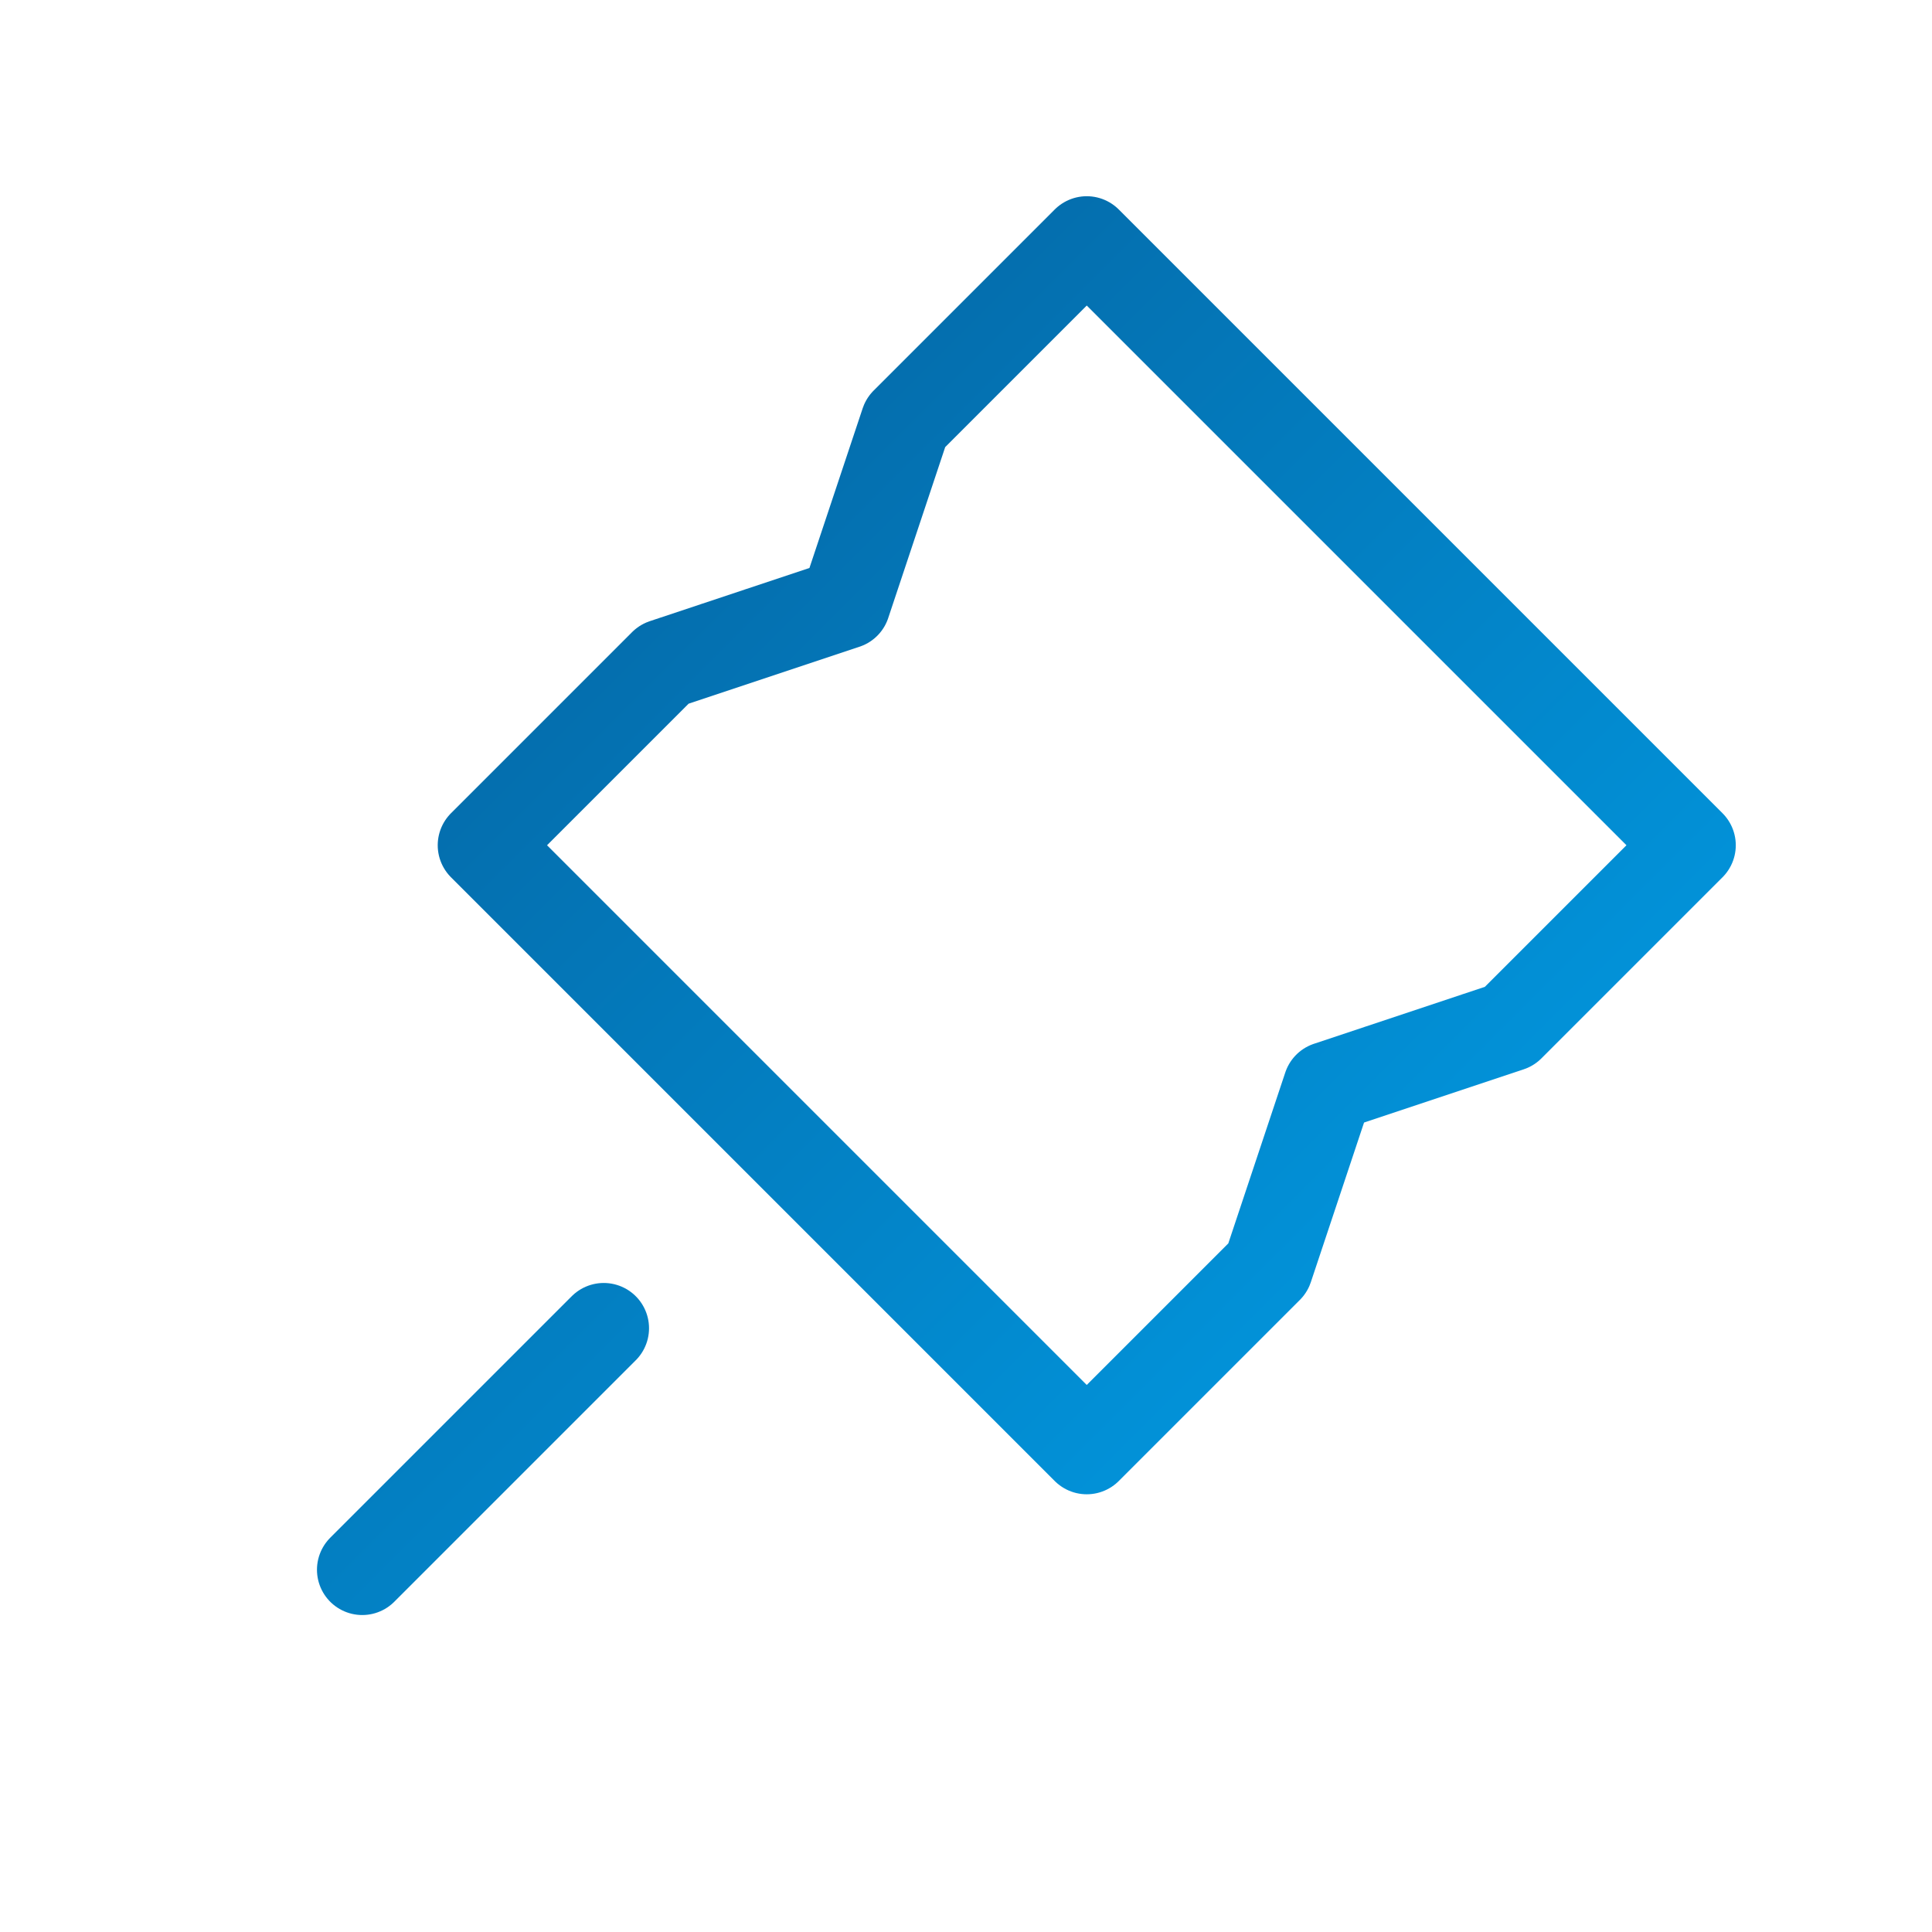 <svg width="64" height="64" viewBox="0 0 64 64" fill="none" xmlns="http://www.w3.org/2000/svg" aria-hidden="true">
  <defs>
    <linearGradient id="grr" x1="0" y1="0" x2="64" y2="64" gradientUnits="userSpaceOnUse">
      <stop stop-color="#064e87"/>
      <stop offset="1" stop-color="#00b2ff"/>
    </linearGradient>
  </defs>
  <path d="M36 8l20 20-6 6-6 2-2 6-6 6L16 28l6-6 6-2 2-6 6-6z" stroke="url(#grr)" stroke-width="3" fill="none" stroke-linejoin="round"/>
  <path d="M12 52l8-8" stroke="url(#grr)" stroke-width="3" stroke-linecap="round"/>
</svg>
